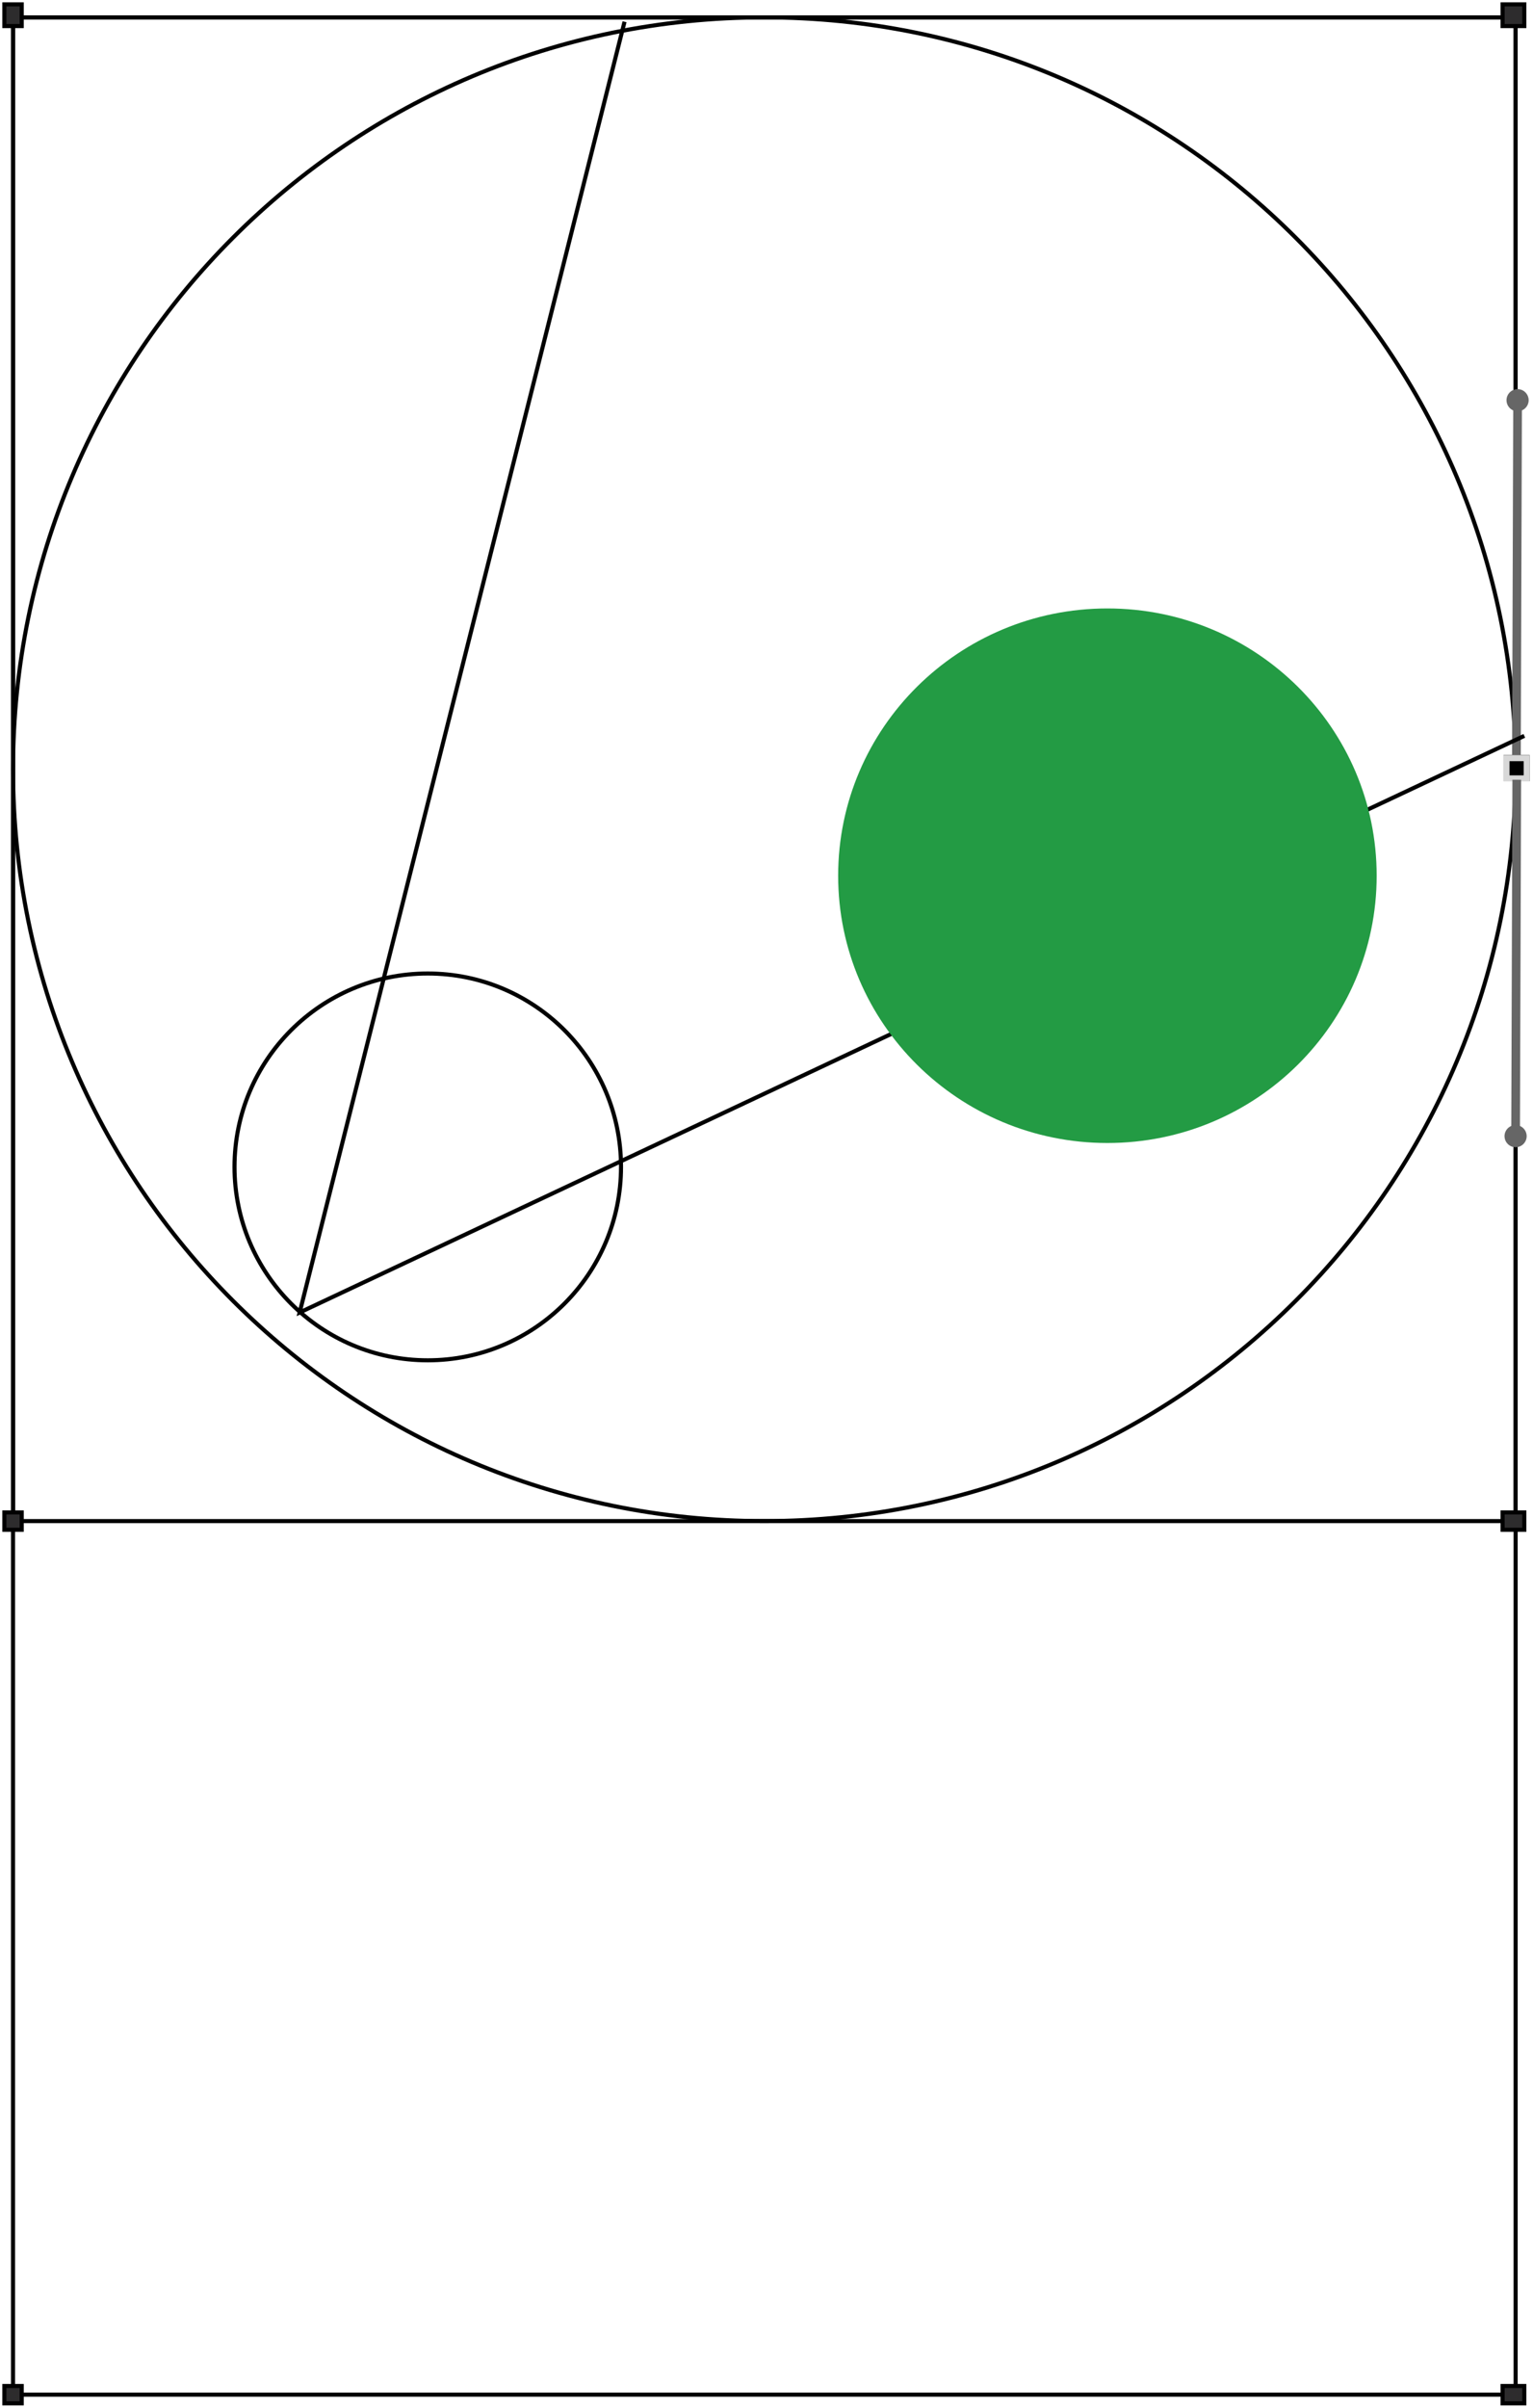 <svg width="353" height="554" viewBox="0 0 353 554" fill="none" xmlns="http://www.w3.org/2000/svg">
<path d="M3 177C3 272.545 80.455 350 176 350C271.545 350 349 272.545 349 177C349 81.455 271.545 4 176 4C80.455 4 3 81.455 3 177Z" stroke="black" stroke-width="0.94" stroke-miterlimit="10"/>
<path d="M349 4L3 4L3 350L349 350L349 4Z" stroke="black" stroke-width="0.94" stroke-miterlimit="10"/>
<path d="M349 4L3 4L3 551L349 551L349 4Z" stroke="black" stroke-width="0.94" stroke-miterlimit="10"/>
<path d="M351 6L351 1L346 1L346 6L351 6Z" fill="#2D2C2D" stroke="black" stroke-width="0.94" stroke-miterlimit="10"/>
<path d="M351 352L351 348L346 348L346 352L351 352Z" fill="#2D2C2D" stroke="black" stroke-width="0.94" stroke-miterlimit="10"/>
<path d="M351 553L351 549L346 549L346 553L351 553Z" fill="#2D2C2D" stroke="black" stroke-width="0.94" stroke-miterlimit="10"/>
<path d="M5 6L5 1L1 1L1 6L5 6Z" fill="#2D2C2D" stroke="black" stroke-width="0.94" stroke-miterlimit="10"/>
<path d="M5 352L5 348L1 348L1 352L5 352Z" fill="#2D2C2D" stroke="black" stroke-width="0.94" stroke-miterlimit="10"/>
<path d="M5 553L5 549L1 549L1 553L5 553Z" fill="#2D2C2D" stroke="black" stroke-width="0.94" stroke-miterlimit="10"/>
<path d="M346.9 179.061L351.543 179.061L351.543 174.417L346.9 174.417L346.9 179.061Z" fill="black" stroke="#272727" stroke-width="1.38" stroke-miterlimit="10"/>
<path d="M349.184 174.091L349.454 91.957" stroke="#666666" stroke-width="2" stroke-miterlimit="10"/>
<path d="M352 92.096C352 90.691 350.865 89.542 349.46 89.535C348.056 89.535 346.907 90.67 346.9 92.075C346.9 93.487 348.035 94.628 349.44 94.635C350.844 94.635 351.993 93.5 352 92.096Z" fill="#666666"/>
<path d="M351.543 174.451L346.9 174.451L346.9 179.095L351.543 179.095L351.543 174.451Z" fill="black" stroke="#D8D8D8" stroke-width="1.38" stroke-miterlimit="10"/>
<path d="M349.26 179.412L348.99 261.553" stroke="#666666" stroke-width="2" stroke-miterlimit="10"/>
<path d="M346.443 261.415C346.443 262.819 347.578 263.968 348.983 263.975C350.388 263.982 351.537 262.84 351.543 261.435C351.543 260.024 350.409 258.882 349.004 258.875C347.599 258.868 346.45 260.01 346.443 261.415Z" fill="#666666"/>
<path d="M143 268.5C143 243.923 123.077 224 98.5 224C73.923 224 54 243.923 54 268.5C54 293.077 73.923 313 98.5 313C123.077 313 143 293.077 143 268.5Z" stroke="black" stroke-width="0.94" stroke-miterlimit="10"/>
<path d="M351 169.312L69 302L143.811 5" stroke="black" stroke-width="0.94" stroke-miterlimit="10"/>
<path d="M317 201.5C317 167.534 289.242 140 255 140C220.758 140 193 167.534 193 201.5C193 235.466 220.758 263 255 263C289.242 263 317 235.466 317 201.5Z" fill="#239b44"/>
</svg>
